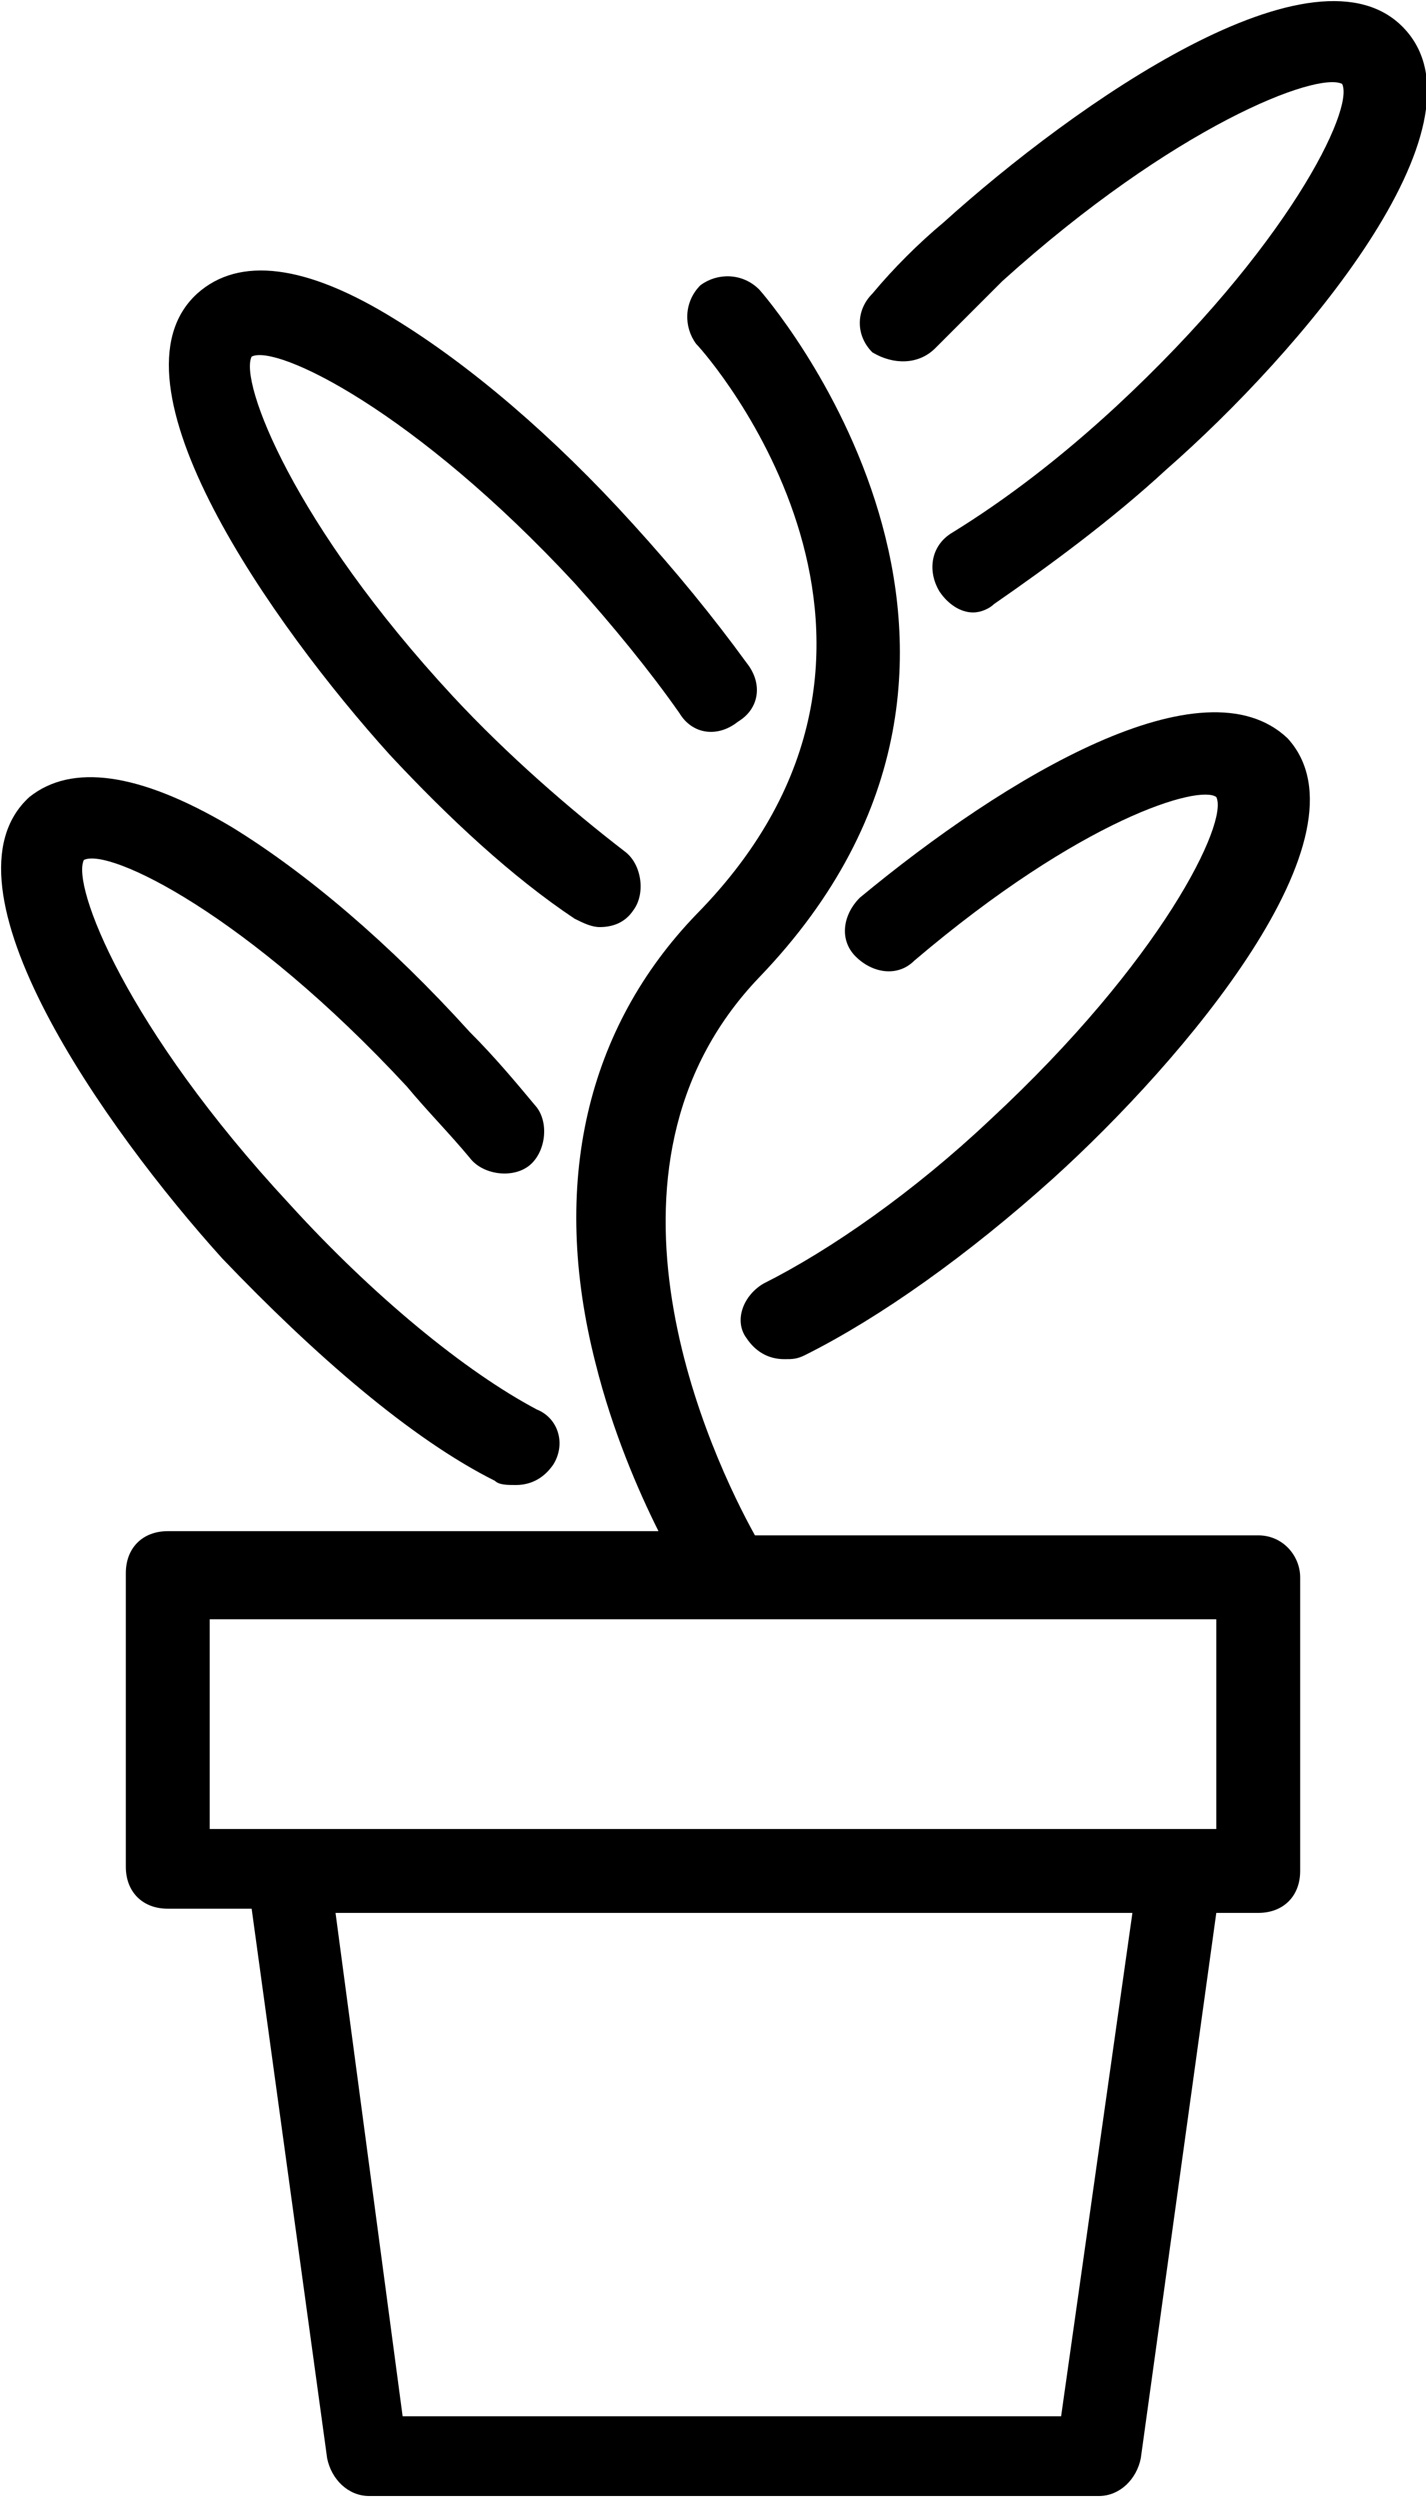 <?xml version="1.0" ?><!DOCTYPE svg  PUBLIC '-//W3C//DTD SVG 1.1//EN'  'http://www.w3.org/Graphics/SVG/1.1/DTD/svg11.dtd'><svg height="59.6px" id="Ebene_1" style="enable-background:new 0 0 34 59.6;" version="1.1" viewBox="0 0 34 59.6" width="34px" xml:space="preserve" xmlns="http://www.w3.org/2000/svg" xmlns:xlink="http://www.w3.org/1999/xlink"><g><path d="M30,36.6h-12c-1-1.8-4.3-8.7,0.1-13.3c7.5-7.8,0.1-16.3,0-16.4c-0.4-0.4-1-0.4-1.4-0.1c-0.4,0.4-0.4,1-0.1,1.4   c0.3,0.3,6.3,7.2,0,13.6c-2.6,2.7-3.5,6.4-2.4,10.7c0.4,1.6,1,3,1.5,4H4c-0.6,0-1,0.4-1,1v7c0,0.6,0.4,1,1,1h2l1.8,13.1   c0.1,0.5,0.5,0.9,1,0.9h17.4c0.5,0,0.9-0.4,1-0.9L29,45.6h1c0.6,0,1-0.4,1-1v-7C31,37.1,30.6,36.6,30,36.6z M5,38.6h24v5h-0.9H6.8   H5V38.6z M25.3,57.6H9.6L8,45.6h19L25.3,57.6z"/><path d="M11.8,35.3c0.1,0.1,0.3,0.1,0.5,0.1c0.4,0,0.7-0.2,0.9-0.5c0.3-0.5,0.1-1.1-0.4-1.3c-1.7-0.9-3.9-2.7-5.9-4.9   C3,24.5,1.7,21.1,2,20.5c0.6-0.3,3.9,1.3,7.7,5.4c0.5,0.6,1,1.1,1.5,1.7c0.3,0.4,1,0.5,1.4,0.2c0.4-0.3,0.5-1,0.2-1.4   c-0.5-0.6-1-1.2-1.6-1.8c-1.9-2.1-3.9-3.8-5.7-4.9c-2.2-1.3-3.8-1.5-4.8-0.7c-2.3,2.1,1.8,7.9,4.6,11C7.5,32.3,9.8,34.3,11.8,35.3z   "/><path d="M13.7,21.9c0.2,0.1,0.4,0.2,0.6,0.2c0.3,0,0.6-0.1,0.8-0.4c0.3-0.4,0.2-1.1-0.2-1.4c-1.3-1-2.8-2.3-4.1-3.7   C7,12.5,5.7,9.1,6,8.5c0.6-0.3,3.9,1.3,7.7,5.4c0.9,1,1.8,2.1,2.5,3.1c0.3,0.5,0.9,0.6,1.4,0.2c0.5-0.3,0.6-0.9,0.2-1.4   c-0.8-1.1-1.7-2.2-2.7-3.3c-1.9-2.1-3.9-3.8-5.7-4.9C7.3,6.3,5.7,6.1,4.7,7c-2.3,2.1,1.8,7.9,4.6,11C10.7,19.5,12.2,20.9,13.7,21.9   z"/><path d="M22.3,8.3c0.5-0.5,1-1,1.6-1.6C28,3,31.4,1.7,32,2c0.3,0.6-1.3,3.9-5.4,7.7c-1.3,1.2-2.6,2.2-3.9,3   c-0.5,0.3-0.6,0.9-0.3,1.4c0.2,0.3,0.5,0.5,0.8,0.5c0.2,0,0.4-0.1,0.5-0.2c1.3-0.9,2.8-2,4.1-3.2C31,8.4,35.6,3,33.5,0.7   c-2.1-2.3-7.9,1.8-11,4.6c-0.6,0.5-1.2,1.1-1.7,1.7c-0.4,0.4-0.4,1,0,1.4C21.3,8.7,21.9,8.7,22.3,8.3z"/><path d="M20.5,21.4c-0.4,0.4-0.5,1-0.1,1.4c0.4,0.4,1,0.5,1.4,0.1c4-3.4,6.8-4.2,7.2-3.9c0.3,0.6-1.3,3.9-5.4,7.7   c-1.8,1.7-3.8,3.1-5.4,3.9c-0.5,0.3-0.7,0.9-0.4,1.3c0.2,0.3,0.5,0.5,0.9,0.5c0.2,0,0.3,0,0.5-0.1c1.8-0.9,3.9-2.4,5.9-4.2   c3.1-2.8,7.7-8.2,5.6-10.5C28.7,15.7,24,18.5,20.5,21.4z"/></g></svg>
